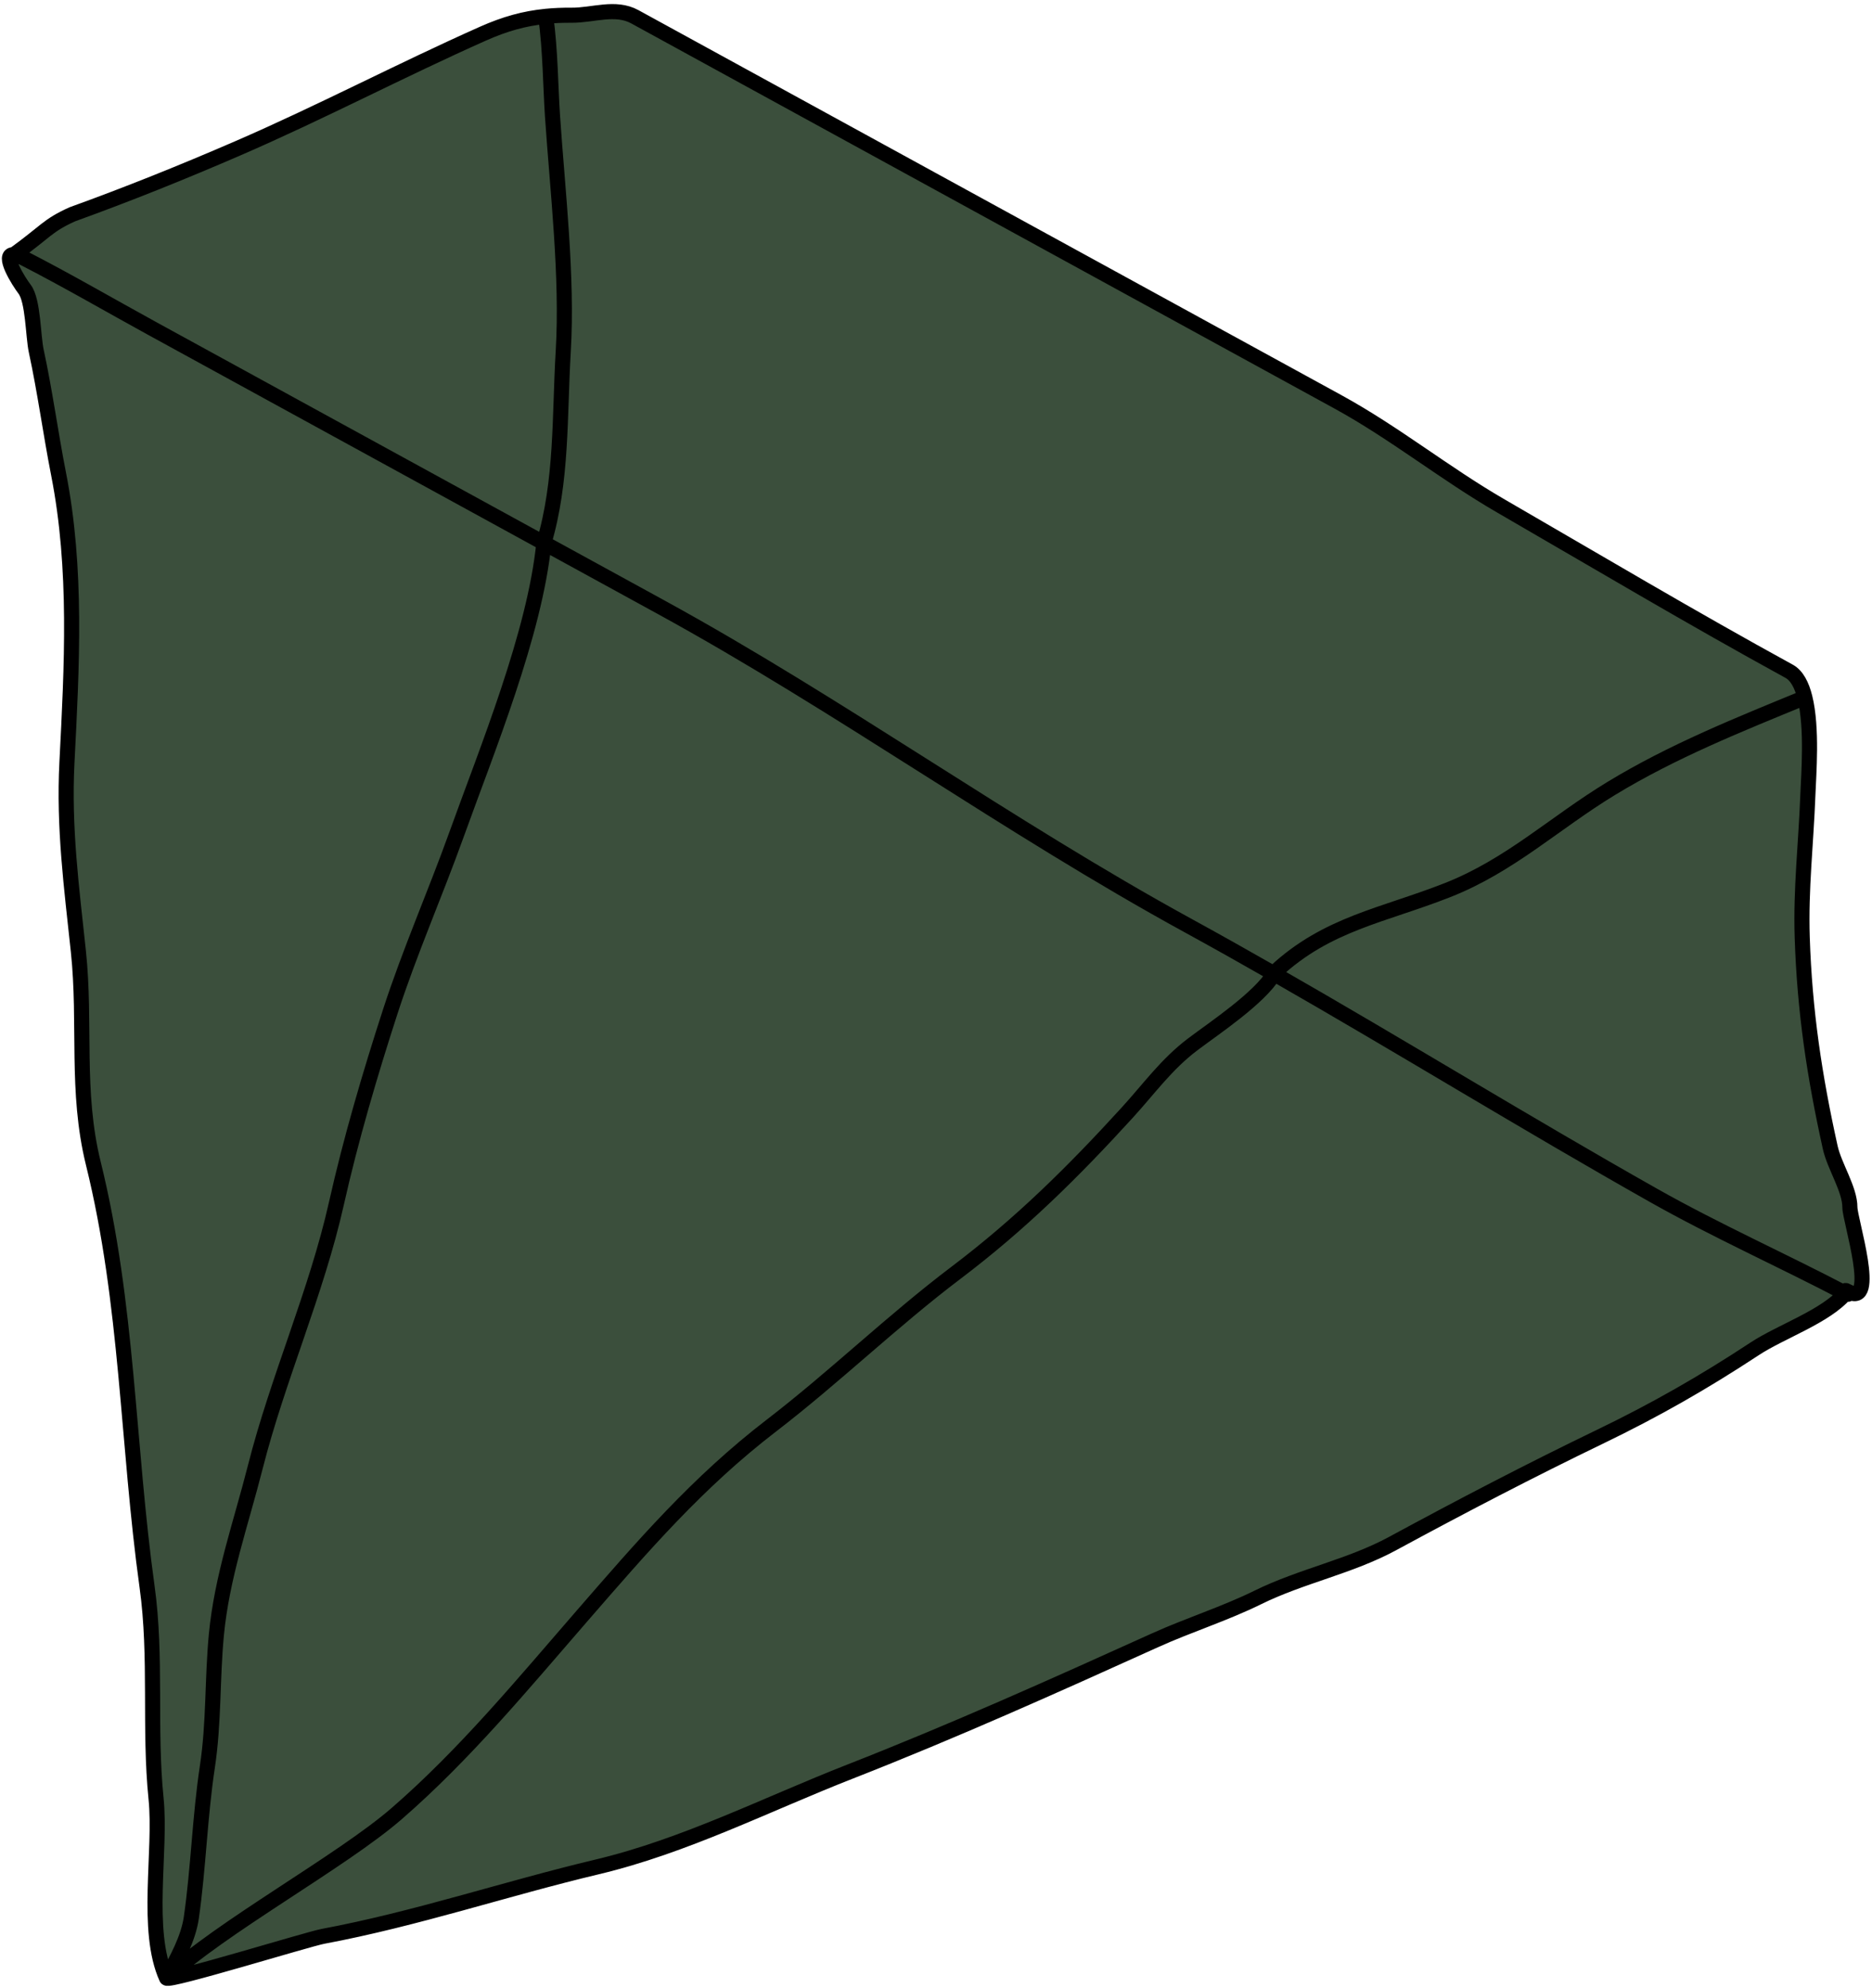 <svg width="372" height="395" viewBox="0 0 372 395" fill="none" xmlns="http://www.w3.org/2000/svg">
<path d="M348.692 268.039C353.86 264.632 362.826 261.604 366.718 257.012C354.181 250.441 341.017 244.571 328.577 237.546C303.209 223.221 278.485 207.982 253.194 193.521C247.5 190.265 241.777 187.048 236.011 183.891C200.265 164.313 167.126 140.246 131.29 120.62L30.271 65.293C21.768 60.636 13.357 55.727 4.731 51.306C3.848 50.853 3.205 50.64 2.756 50.61C0.272 50.446 3.674 55.88 4.888 57.473C6.61 59.731 6.562 66.793 7.202 69.752C8.954 77.853 10.043 86.056 11.641 94.207C15.342 113.074 14.285 132.369 13.303 151.491C12.637 164.47 14.216 176.29 15.574 189.058C17.1 203.413 15.011 216.89 18.545 231.198C25.448 259.151 25.293 287.028 29.232 315.367C31.169 329.308 29.595 343.486 31.012 357.431C32.069 367.836 28.805 383.636 33.096 393.087C33.473 393.916 61.173 385.361 64.179 384.8C82.599 381.359 100.484 375.325 118.659 371.002C136.064 366.862 152.283 358.579 168.881 352.076C189.557 343.976 209.314 335.105 229.532 325.961C236.285 322.907 243.323 320.716 249.979 317.437C258.613 313.184 268.299 311.314 276.699 306.761C290.256 299.412 304.01 292.237 317.911 285.531C328.785 280.285 338.557 274.721 348.692 268.039Z" fill="#3B4F3C"/>
<path d="M287.637 176.891C300.073 171.996 308.846 163.578 320.178 156.685C332.37 149.27 345.526 144.006 358.662 138.612C358.053 136.165 357.073 134.242 355.531 133.398C336.19 122.805 317.316 111.577 298.249 100.546C287.104 94.098 277.209 86.064 265.864 79.851L126.157 3.335C122.272 1.208 117.859 3.057 113.589 3.026C111.788 3.013 110.093 3.082 108.453 3.247C109.381 10.028 109.408 17.384 109.791 23.059C110.801 38 112.81 54.909 111.927 69.831C111.164 82.701 111.74 95.631 108.077 107.906L131.29 120.62C167.126 140.246 200.265 164.313 236.011 183.891C241.777 187.048 247.5 190.265 253.194 193.521C253.285 193.373 253.37 193.227 253.45 193.081C263.755 183.52 274.782 181.951 287.637 176.891Z" fill="#3B4F3C"/>
<path d="M47.248 29.477C36.33 34.205 25.532 38.554 14.34 42.599C9.401 44.837 9.203 45.944 2.756 50.61C3.205 50.64 3.848 50.853 4.731 51.306C13.357 55.727 21.768 60.636 30.271 65.293L108.077 107.906C111.74 95.631 111.164 82.701 111.927 69.831C112.81 54.909 110.801 38 109.791 23.059C109.408 17.384 109.381 10.028 108.453 3.247C104.226 3.671 100.362 4.734 95.969 6.689C79.592 13.976 63.703 22.351 47.248 29.477Z" fill="#3B4F3C"/>
<path d="M320.178 156.685C308.846 163.578 300.073 171.996 287.637 176.891C274.782 181.951 263.755 183.52 253.45 193.081C253.37 193.227 253.285 193.373 253.194 193.521C278.485 207.982 303.209 223.221 328.577 237.546C341.017 244.571 354.181 250.441 366.718 257.012C366.724 257.006 366.858 256.918 366.988 256.833C366.736 256.541 366.478 256.25 367.238 256.667C373.279 259.975 367.602 242.439 367.607 239.939C367.613 236.333 364.53 231.777 363.698 228.02C360.555 213.816 358.614 201.006 358.133 186.266C357.82 176.694 358.898 167.55 359.257 157.955C359.408 153.907 360.169 144.66 358.662 138.612C345.526 144.006 332.37 149.27 320.178 156.685Z" fill="#3B4F3C"/>
<path d="M367.238 256.667C373.279 259.975 367.602 242.439 367.607 239.939C367.613 236.333 364.53 231.777 363.698 228.02C360.555 213.816 358.614 201.006 358.133 186.266C357.82 176.694 358.898 167.55 359.257 157.955C359.408 153.907 360.169 144.66 358.662 138.612M367.238 256.667C366.478 256.25 366.736 256.541 366.988 256.833M367.238 256.667C367.233 256.673 367.112 256.752 366.988 256.833M366.718 257.012C362.826 261.604 353.86 264.632 348.692 268.039C338.557 274.721 328.785 280.285 317.911 285.531C304.01 292.237 290.256 299.412 276.699 306.761C268.299 311.314 258.613 313.184 249.979 317.437C243.323 320.716 236.285 322.907 229.532 325.961C209.314 335.105 189.557 343.976 168.881 352.076C152.283 358.579 136.064 366.862 118.659 371.002C100.484 375.325 82.599 381.359 64.179 384.8C61.173 385.361 33.473 393.916 33.096 393.087M366.718 257.012C354.181 250.441 341.017 244.571 328.577 237.546C303.209 223.221 278.485 207.982 253.194 193.521M366.718 257.012C366.724 257.006 366.858 256.918 366.988 256.833M366.718 257.012C367.485 257.414 367.239 257.123 366.988 256.833M33.096 393.087C28.805 383.636 32.069 367.836 31.012 357.431C29.595 343.486 31.169 329.308 29.232 315.367C25.293 287.028 25.448 259.151 18.545 231.198C15.011 216.89 17.1 203.413 15.574 189.058C14.216 176.29 12.637 164.47 13.303 151.491C14.285 132.369 15.342 113.074 11.641 94.207C10.043 86.056 8.954 77.853 7.202 69.752C6.562 66.793 6.61 59.731 4.888 57.473C3.674 55.88 0.272 50.446 2.756 50.61M33.096 393.087C35.095 389.438 37.422 385.261 38.022 381.076C39.442 371.162 39.703 361.042 41.208 351.1C42.537 342.329 42.158 333.69 42.996 324.879C44.096 313.324 47.897 302.709 50.727 291.557C55.21 273.891 62.889 256.829 66.849 239.164C69.69 226.488 73.541 213.384 77.567 200.987C81.417 189.136 86.469 177.656 90.685 165.932C96.789 148.958 106.289 125.875 108.077 107.906M33.096 393.087C43.703 383.096 67.89 369.911 78.859 360.38C92.405 348.61 103.888 334.68 115.614 321.178C127.669 307.297 138.563 294.617 153.288 283.301C165.87 273.631 177.315 262.509 189.97 252.934C202.76 243.257 213.166 232.984 223.998 221.113C228.402 216.286 231.792 211.487 237.022 207.537L237.024 207.535C241.36 204.26 250.178 198.434 253.194 193.521M30.271 65.293C21.768 60.636 13.357 55.727 4.731 51.306C3.848 50.853 3.205 50.64 2.756 50.61M30.271 65.293L131.29 120.62M30.271 65.293L108.077 107.906M131.29 120.62C167.126 140.246 200.265 164.313 236.011 183.891C241.777 187.048 247.5 190.265 253.194 193.521M131.29 120.62L108.077 107.906M108.077 107.906C111.74 95.631 111.164 82.701 111.927 69.831C112.81 54.909 110.801 38 109.791 23.059C109.408 17.384 109.381 10.028 108.453 3.247M358.662 138.612C358.053 136.165 357.073 134.242 355.531 133.398C336.19 122.805 317.316 111.577 298.249 100.546C287.104 94.098 277.209 86.064 265.864 79.851L126.157 3.335C122.272 1.208 117.859 3.057 113.589 3.026C111.788 3.013 110.093 3.082 108.453 3.247M358.662 138.612C345.526 144.006 332.37 149.27 320.178 156.685C308.846 163.578 300.073 171.996 287.637 176.891C274.782 181.951 263.755 183.52 253.45 193.081C253.37 193.227 253.285 193.373 253.194 193.521M2.756 50.61C9.203 45.944 9.401 44.837 14.34 42.599C25.532 38.554 36.33 34.205 47.248 29.477C63.703 22.351 79.592 13.976 95.969 6.689C100.362 4.734 104.226 3.671 108.453 3.247" stroke="black" stroke-width="3" stroke-linecap="round"/>
</svg>
